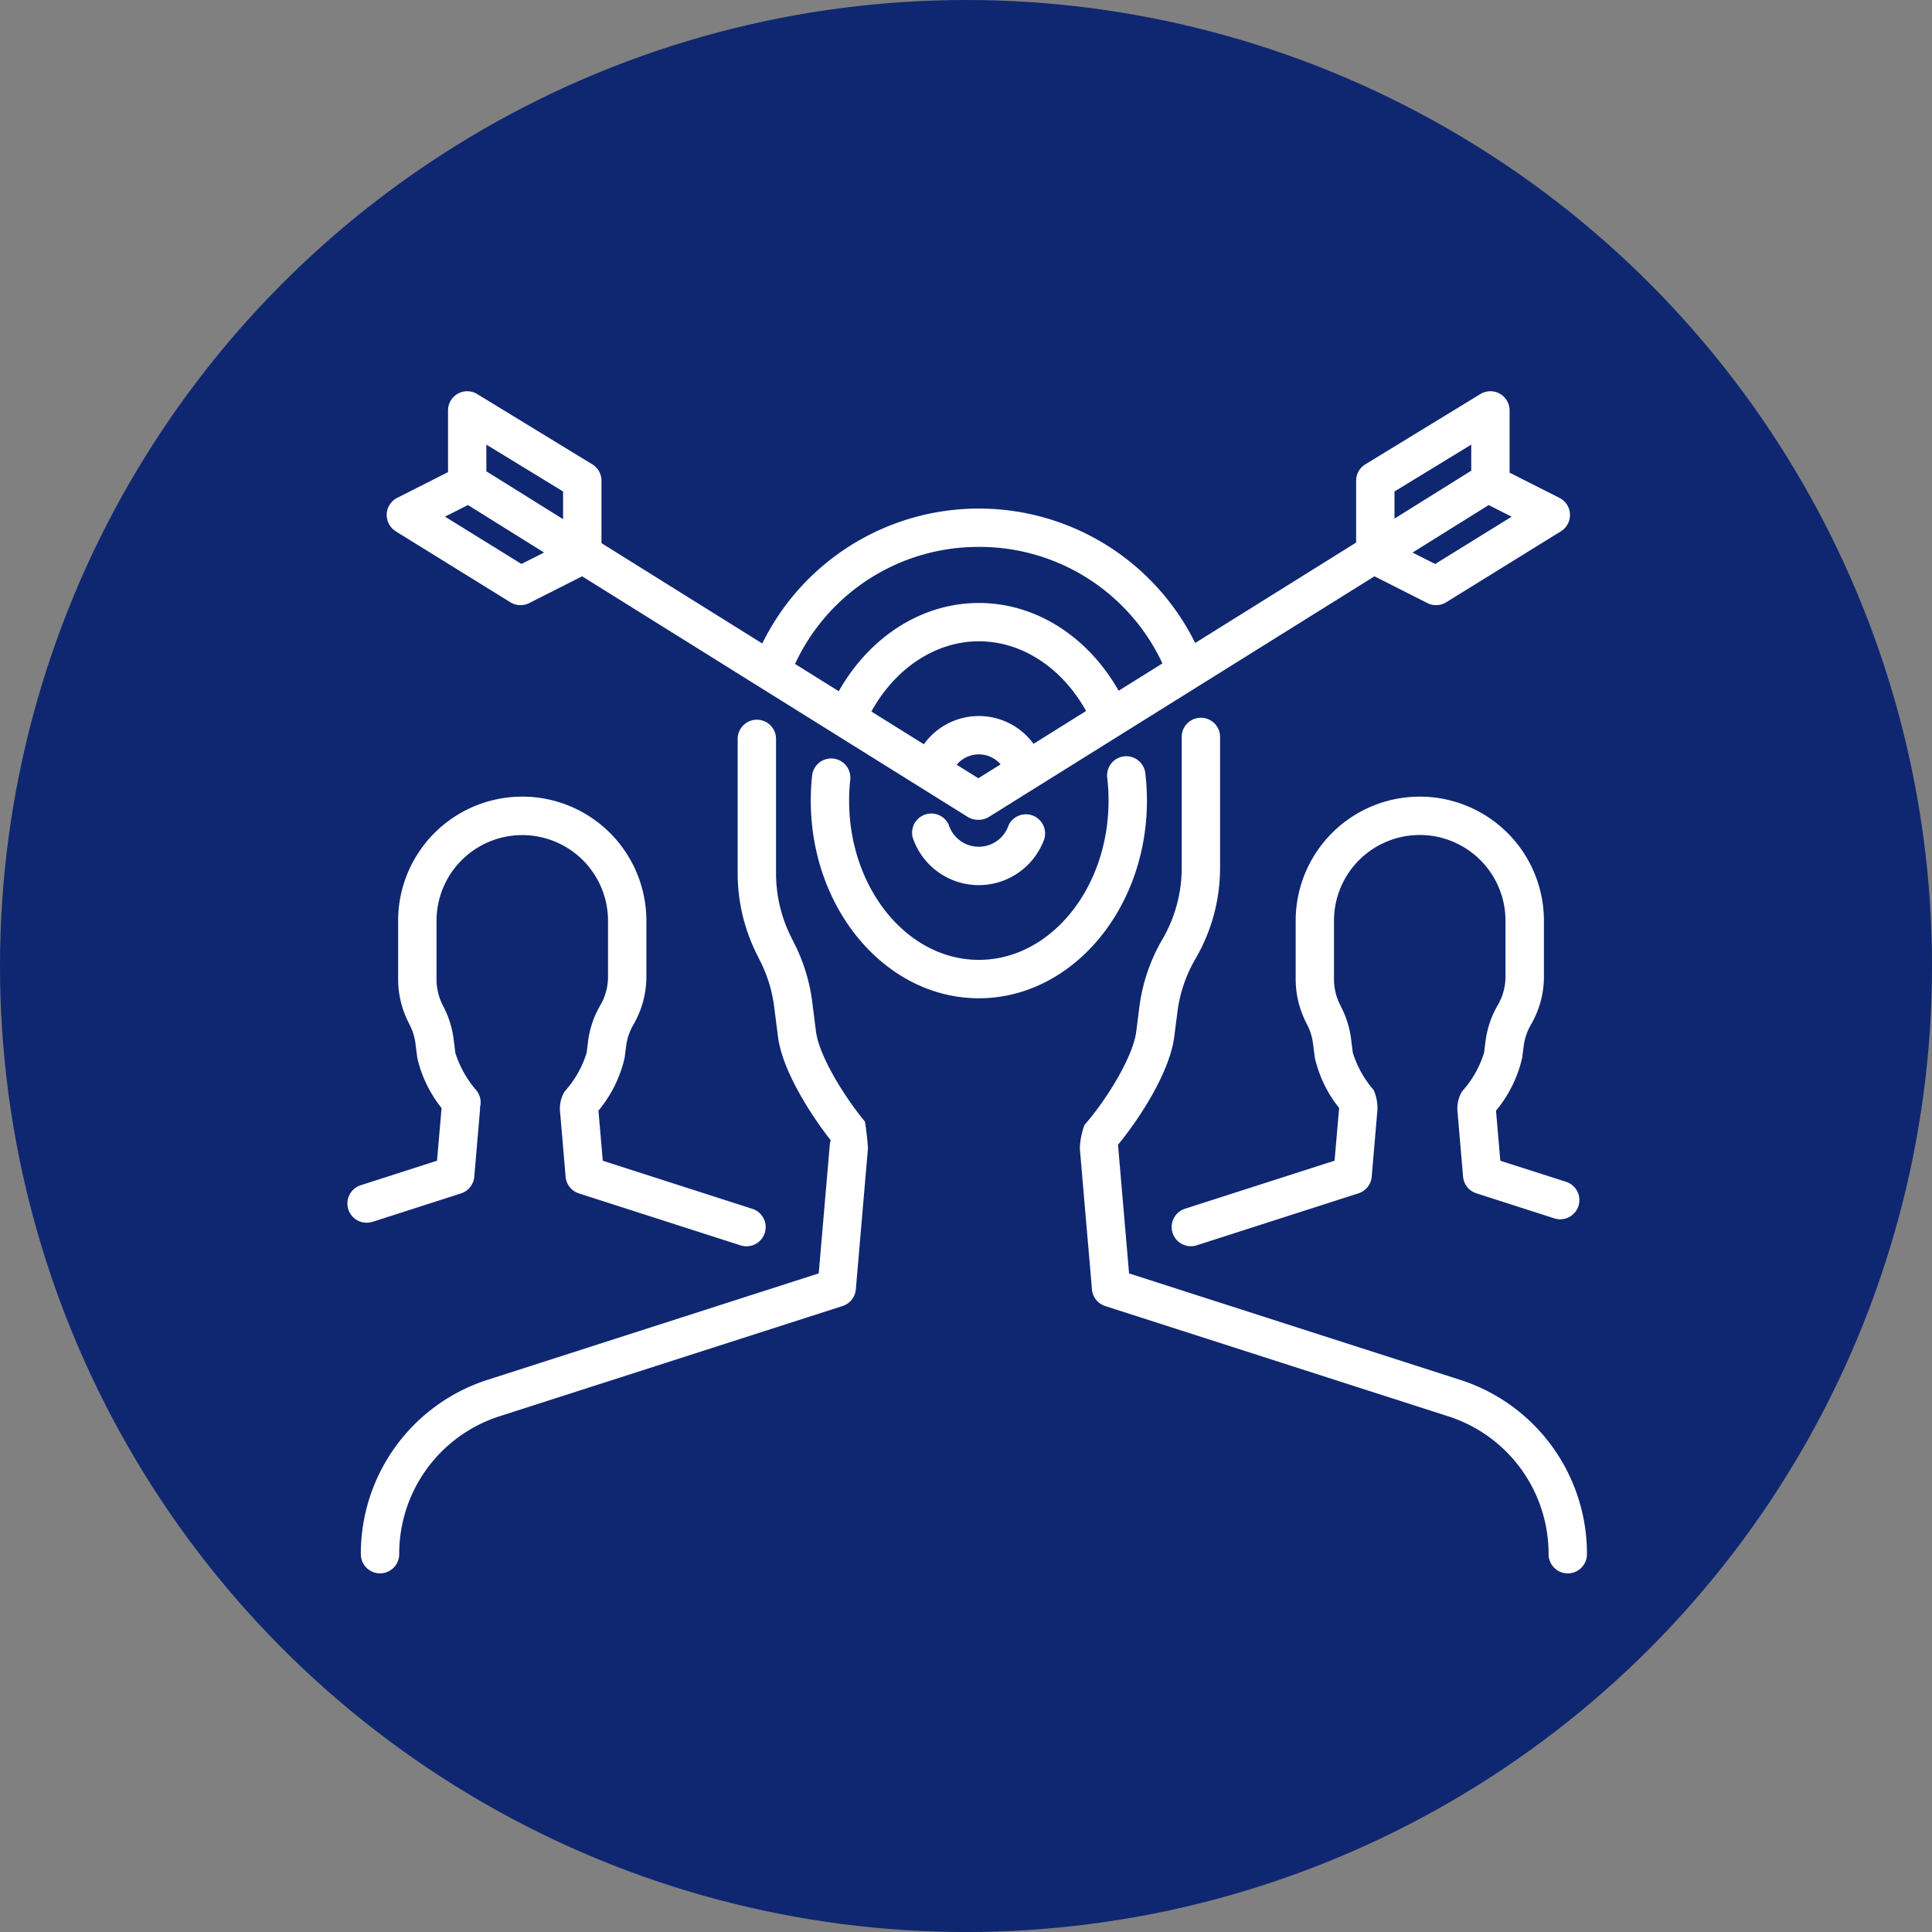 <svg xmlns="http://www.w3.org/2000/svg" width="169.101" height="169.101" viewBox="0 0 169.101 169.101">
  <rect x="0" y="0" width="169.101" height="169.101" fill="#808080" stroke="none"/>
  <g id="Grupo_222362" data-name="Grupo 222362" transform="translate(-1090 -12360.959)">
    <g id="Grupo_222361" data-name="Grupo 222361">
      <g id="Grupo_222074" data-name="Grupo 222074" transform="translate(1090 12360.959)">
        <g id="Elipse_4774" data-name="Elipse 4774">
          <circle id="Elipse_4775" data-name="Elipse 4775" cx="84.551" cy="84.551" r="84.551" fill="#0f2771"/>
          <circle id="Elipse_4776" data-name="Elipse 4776" cx="83.89" cy="83.89" r="83.89" transform="translate(0.66 0.661)" fill="#0f2771"/>
          <g id="Grupo_222077" data-name="Grupo 222077" transform="translate(30.421 34.243)">
            <path id="Trazado_225455" data-name="Trazado 225455" d="M1461.275,4289.951c-1.88-2.275-4.021-5.806-4.284-7.87l-.333-2.615a15.716,15.716,0,0,0-1.536-5.051l-.323-.647a12.449,12.449,0,0,1-1.308-5.541v-11.78a1.679,1.679,0,0,0-3.359,0v11.78a15.829,15.829,0,0,0,1.663,7.042l.323.648a12.351,12.351,0,0,1,1.209,3.974l.333,2.614c.385,3.02,2.919,6.909,4.621,9.08a1.673,1.673,0,0,0-.087.4l-.966,11.243-28.878,9.283a15.984,15.984,0,0,0-11.2,15.294,1.679,1.679,0,1,0,3.358,0,12.641,12.641,0,0,1,8.86-12.095l29.948-9.626a1.679,1.679,0,0,0,1.159-1.455l1.062-12.356a25.161,25.161,0,0,0-.264-2.325Z" transform="translate(-1415.988 -4226.017)" fill="#fff"/>
            <path id="Trazado_225456" data-name="Trazado 225456" d="M1642.038,4312.165l-28.885-9.285-.966-11.243c0-.007,0-.014,0-.021,1.9-2.3,4.529-6.368,4.923-9.461l.274-2.149a12.334,12.334,0,0,1,1.588-4.677,15.764,15.764,0,0,0,2.146-7.936v-11.47a1.679,1.679,0,0,0-3.358,0v11.47a12.4,12.4,0,0,1-1.688,6.243,15.66,15.66,0,0,0-2.019,5.944l-.274,2.149c-.276,2.167-2.563,5.917-4.524,8.15a6.464,6.464,0,0,0-.412,2.045l1.062,12.356a1.678,1.678,0,0,0,1.159,1.455l29.955,9.629a12.638,12.638,0,0,1,8.853,12.092,1.679,1.679,0,1,0,3.358,0A15.982,15.982,0,0,0,1642.038,4312.165Z" transform="translate(-1544.751 -4225.665)" fill="#fff"/>
            <path id="Trazado_225457" data-name="Trazado 225457" d="M1662.122,4307.155l-.377-4.387a11.06,11.06,0,0,0,2.292-4.634l.13-1.016a4.942,4.942,0,0,1,.637-1.876,8.337,8.337,0,0,0,1.135-4.2v-4.893a10.864,10.864,0,0,0-21.728,0v5.12a8.373,8.373,0,0,0,.88,3.726l.152.3a4.951,4.951,0,0,1,.485,1.595l.158,1.236a10.942,10.942,0,0,0,2.129,4.412l-.4,4.609-13.092,4.208a1.679,1.679,0,1,0,1.028,3.2l14.156-4.55a1.68,1.68,0,0,0,1.159-1.455l.5-5.84a4.005,4.005,0,0,0-.325-1.739,9.171,9.171,0,0,1-1.829-3.268l-.157-1.235a8.315,8.315,0,0,0-.813-2.673l-.153-.305a4.994,4.994,0,0,1-.525-2.223v-5.12a7.505,7.505,0,0,1,15.011,0v4.893a4.979,4.979,0,0,1-.677,2.5,8.278,8.278,0,0,0-1.068,3.144l-.13,1.016a8.933,8.933,0,0,1-1.925,3.38,2.926,2.926,0,0,0-.412,1.627l.5,5.84a1.68,1.68,0,0,0,1.159,1.455l6.827,2.195a1.679,1.679,0,0,0,1.028-3.2Z" transform="translate(-1561.226 -4239.801)" fill="#fff"/>
            <path id="Trazado_225458" data-name="Trazado 225458" d="M1415.8,4312.5l7.74-2.488a1.68,1.68,0,0,0,1.159-1.455l.5-5.84a1.639,1.639,0,0,0,0-.236,1.673,1.673,0,0,0-.327-1.5,9.169,9.169,0,0,1-1.829-3.268l-.158-1.235a8.314,8.314,0,0,0-.813-2.672l-.153-.306a4.994,4.994,0,0,1-.525-2.223v-5.12a7.505,7.505,0,0,1,15.011,0v4.893a4.979,4.979,0,0,1-.677,2.5,8.293,8.293,0,0,0-1.068,3.144l-.129,1.016a8.933,8.933,0,0,1-1.925,3.38,2.926,2.926,0,0,0-.412,1.627l.5,5.84a1.679,1.679,0,0,0,1.16,1.455l14.156,4.55a1.679,1.679,0,1,0,1.028-3.2l-13.093-4.208-.377-4.387a11.061,11.061,0,0,0,2.293-4.634l.13-1.016a4.932,4.932,0,0,1,.637-1.876,8.341,8.341,0,0,0,1.134-4.2v-4.893a10.864,10.864,0,0,0-21.728,0v5.12a8.373,8.373,0,0,0,.88,3.726l.152.305a4.957,4.957,0,0,1,.485,1.595l.157,1.236a10.942,10.942,0,0,0,2.129,4.412l-.4,4.609-6.677,2.146a1.679,1.679,0,1,0,1.028,3.2Z" transform="translate(-1413.608 -4239.801)" fill="#fff"/>
            <path id="Trazado_225459" data-name="Trazado 225459" d="M1566.539,4268.379a20.575,20.575,0,0,0-.141-2.4,1.679,1.679,0,1,0-3.335.394,17.237,17.237,0,0,1,.117,2.009c0,7.686-5.093,13.939-11.354,13.939s-11.354-6.253-11.354-13.939a17.173,17.173,0,0,1,.1-1.83,1.679,1.679,0,0,0-3.34-.357,20.609,20.609,0,0,0-.116,2.187c0,9.538,6.6,17.3,14.712,17.3S1566.539,4277.917,1566.539,4268.379Z" transform="translate(-1496.573 -4232.55)" fill="#fff"/>
            <path id="Trazado_225460" data-name="Trazado 225460" d="M1572.6,4280.794a2.757,2.757,0,0,1-5.254-.049,1.679,1.679,0,0,0-3.037,1.435,6.092,6.092,0,0,0,11.31.086,1.679,1.679,0,0,0-3.019-1.472Z" transform="translate(-1514.736 -4242.821)" fill="#fff"/>
            <path id="Trazado_225461" data-name="Trazado 225461" d="M1424.821,4179.44l10.04,6.212a1.676,1.676,0,0,0,1.641.071l4.635-2.345,33.74,21.055a1.67,1.67,0,0,0,.888.255l.048,0,.047,0a1.668,1.668,0,0,0,.887-.255l33.741-21.055,4.635,2.345a1.676,1.676,0,0,0,1.642-.071l10.04-6.212a1.679,1.679,0,0,0-.126-2.926l-4.365-2.208v-5.447a1.679,1.679,0,0,0-2.555-1.433l-10.076,6.154a1.679,1.679,0,0,0-.8,1.433v5.41l-14.088,8.792a21.118,21.118,0,0,0-37.891.043l-14.073-8.782v-5.462a1.679,1.679,0,0,0-.8-1.433l-10.076-6.154a1.679,1.679,0,0,0-2.555,1.433v5.4l-4.449,2.251a1.679,1.679,0,0,0-.125,2.926Zm55.825,18.6a5.926,5.926,0,0,0-9.6.038l-4.592-2.865c2.105-3.813,5.643-6.147,9.408-6.147s7.276,2.312,9.384,6.1Zm-4.833,3.015-1.892-1.182a2.517,2.517,0,0,1,3.843-.036ZM1515.8,4182.3l-1.979-1,6.662-4.157,2.01,1.018Zm-3.56-6.347,6.717-4.1v2.283l-6.717,4.192Zm-36.381,4.851a17.658,17.658,0,0,1,16.068,10.2l-3.831,2.391c-2.713-4.777-7.281-7.683-12.237-7.683s-9.549,2.929-12.259,7.726l-3.828-2.389A17.668,17.668,0,0,1,1475.859,4180.805Zm-36.389-4.851v2.424l-6.717-4.191v-2.335Zm-8.326,1.188,6.662,4.157-1.979,1-6.693-4.142Z" transform="translate(-1420.606 -4167.179)" fill="#fff"/>
          </g>
        </g>
      </g>
    </g>
  </g>
</svg>
